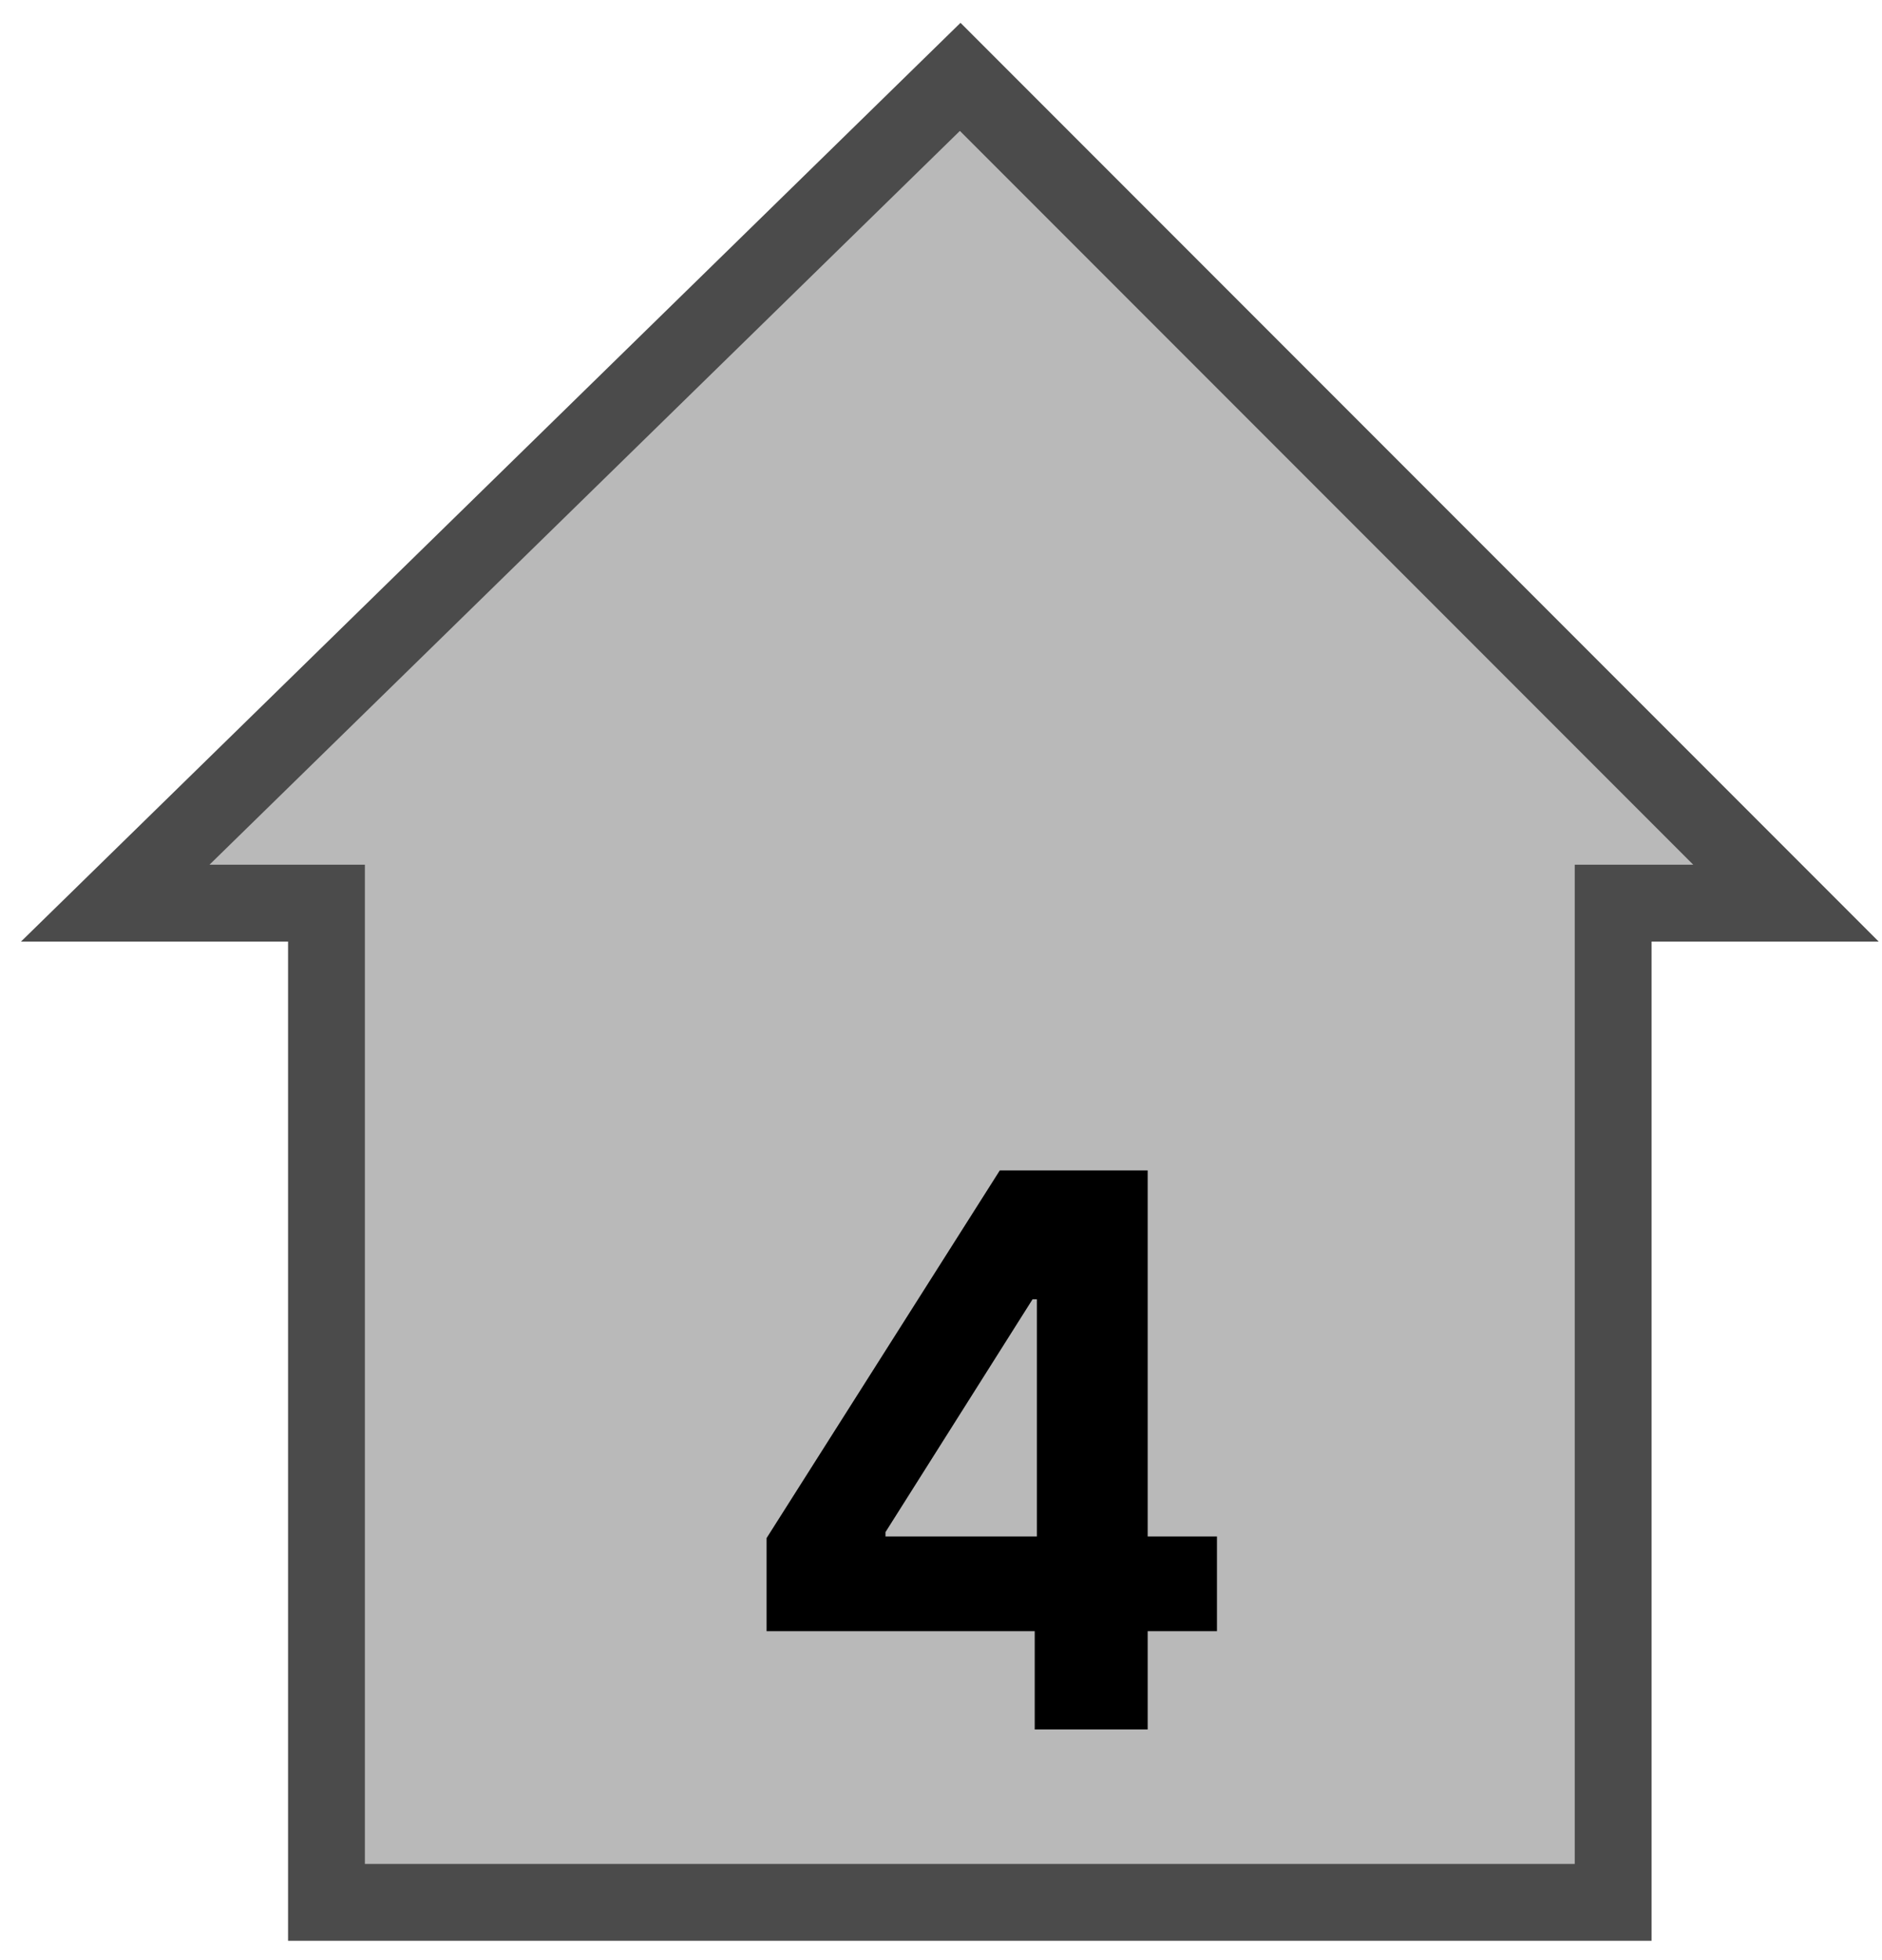 <svg width="49" height="51" viewBox="0 0 49 51" fill="none" xmlns="http://www.w3.org/2000/svg">
<path d="M8.5 23.5V49.5H42V23.5H46.5L25 2L3 23.5H8.5Z" fill="#B9B9B9" stroke="#4B4B4B" stroke-width="2"/>
<path d="M19.959 42.443V40.021L26.031 30.454H28.119V33.807H26.884L23.055 39.865V39.979H31.685V42.443H19.959ZM26.94 45V41.705L26.997 40.632V30.454H29.881V45H26.94Z" fill="black"/>
</svg>
